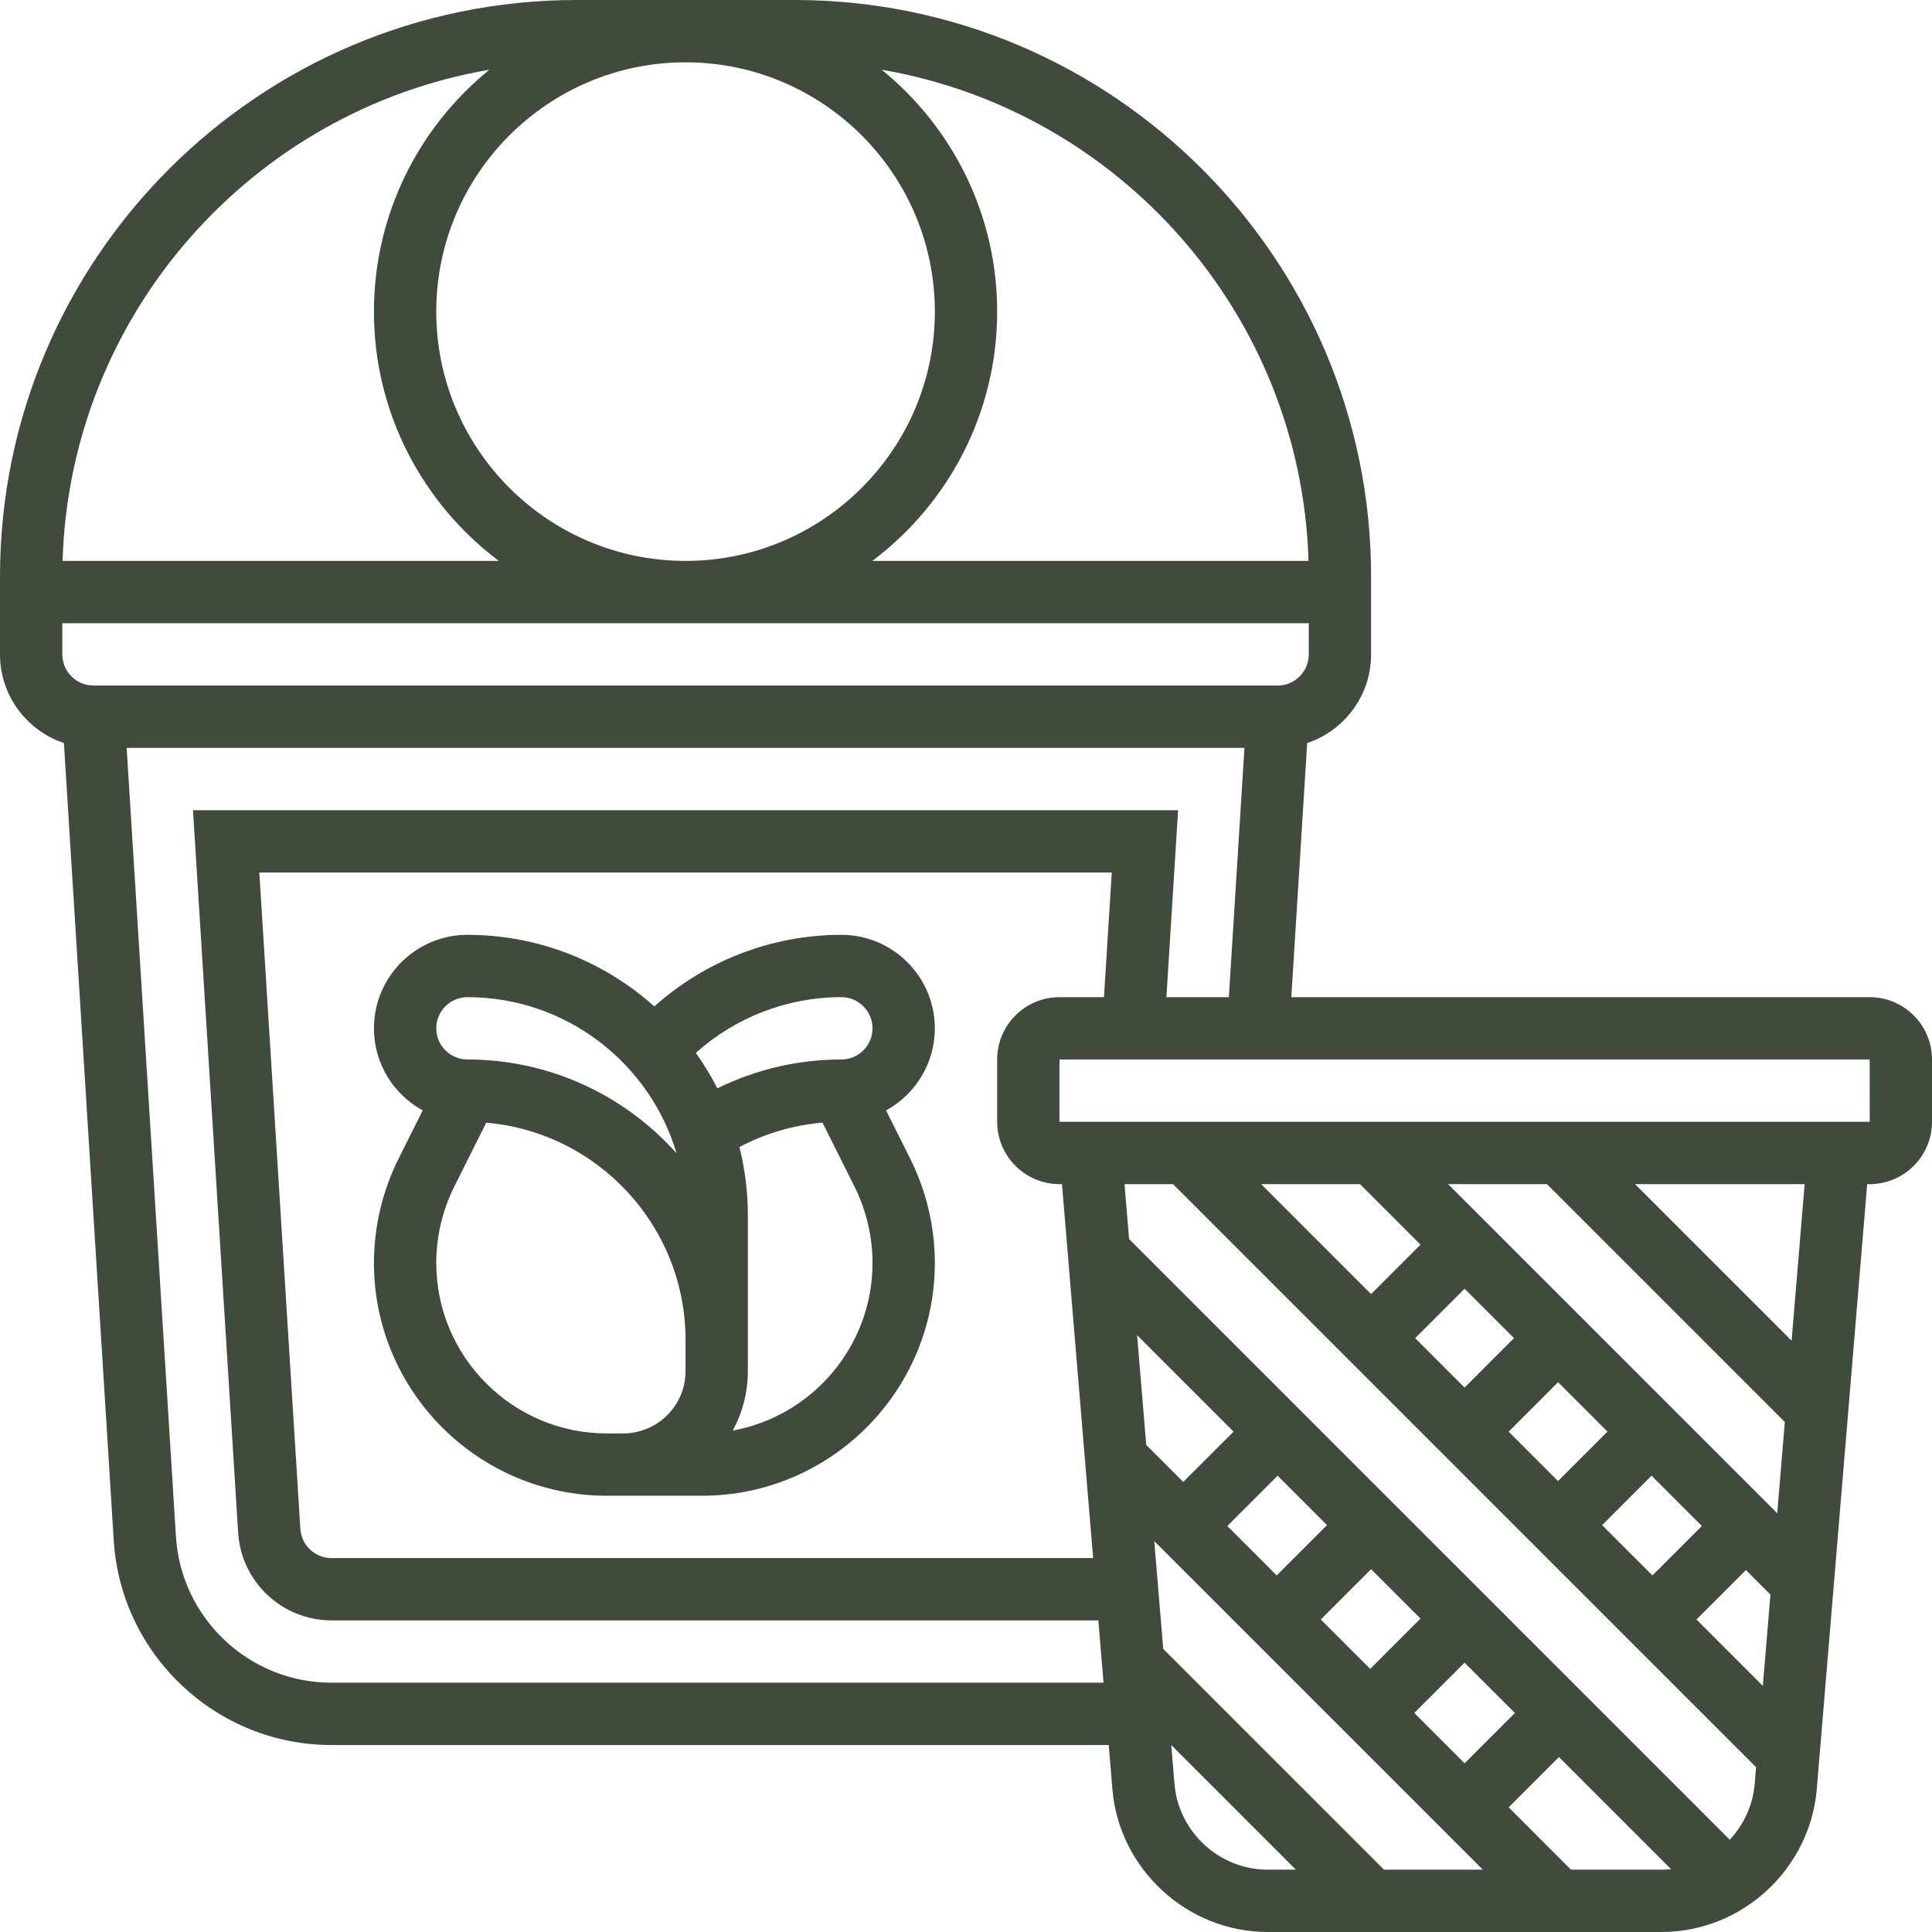 <!--?xml version="1.0" encoding="UTF-8"?-->
<!-- Generator: Adobe Illustrator 26.0.3, SVG Export Plug-In . SVG Version: 6.00 Build 0)  -->
<svg fill="#404A3D" xmlns="http://www.w3.org/2000/svg" xmlns:xlink="http://www.w3.org/1999/xlink" version="1.1" id="Capa_1" x="0px" y="0px" viewBox="0 0 512 512" style="enable-background:new 0 0 512 512;" xml:space="preserve" width="512" height="512">
<g>
	<g>
		<path d="M495.484,264.258H342.21l4.208-67.342c9.829-3.288,16.936-12.575,16.936-23.496v-20.645    C363.355,68.535,294.82,0,210.581,0h-57.806C68.535,0,0,68.535,0,152.774v20.645c0,10.921,7.107,20.209,16.936,23.496    l13.209,211.335c1.899,30.394,27.242,54.201,57.694,54.201h205.982l0.973,11.686C296.564,495.369,314.638,512,335.942,512h104.373    c21.305,0,39.379-16.631,41.148-37.862l13.362-160.331h0.66c9.107,0,16.516-7.41,16.516-16.516v-16.516    C512,271.668,504.59,264.258,495.484,264.258z M346.771,148.645H231.168c20.078-15.078,33.09-39.079,33.09-66.065    c0-25.845-11.942-48.946-30.589-64.099C296.525,29.256,344.813,83.228,346.771,148.645z M115.613,82.581    c0-36.428,29.636-66.065,66.065-66.065s66.065,29.636,66.065,66.065s-29.636,66.065-66.065,66.065S115.613,119.009,115.613,82.581    z M129.686,18.482c-18.647,15.154-30.589,38.254-30.589,64.099c0,26.985,13.012,50.986,33.089,66.065H16.584    C18.541,83.228,66.829,29.256,129.686,18.482z M16.516,165.161h330.323v8.258c0,4.553-3.705,8.258-8.258,8.258H24.774    c-4.553,0-8.258-3.705-8.258-8.258V165.161z M87.839,445.935c-21.751,0-39.852-17.005-41.21-38.715L33.565,198.194h296.226    l-4.129,66.065h-16.548l3.097-49.548H51.145l11.968,191.482c0.814,13.025,11.675,23.228,24.726,23.228h203.229l1.376,16.516    H87.839z M280.774,313.806h0.66l8.258,99.097H87.839c-4.35,0-7.97-3.401-8.242-7.743L68.726,231.226h225.903l-2.065,33.032h-11.79    c-9.107,0-16.516,7.41-16.516,16.516v16.516C264.258,306.397,271.668,313.806,280.774,313.806z M305.891,408.409l87.075,87.075    h-26.189l-58.504-58.504L305.891,408.409z M374.797,453.957l13.332-13.333l13.332,13.332l-13.332,13.333L374.797,453.957z     M363.118,442.277l-13.095-13.095l13.332-13.332l13.095,13.095L363.118,442.277z M338.344,417.503l-13.095-13.095l13.332-13.332    l13.095,13.095L338.344,417.503z M313.57,392.729l-9.802-9.802l-2.424-29.088l25.559,25.559L313.57,392.729z M311.254,472.767    l-0.859-10.305l33.022,33.022h-7.475C323.16,495.484,312.316,485.505,311.254,472.767z M416.324,495.484l-16.516-16.516    l13.332-13.332l29.709,29.709c-0.835,0.087-1.68,0.139-2.534,0.139h-23.991V495.484z M458.406,487.543L299.22,328.356    l-1.212-14.55h12.852l154.516,154.516l-0.371,4.445C464.53,478.462,462.09,483.596,458.406,487.543z M409.956,313.806    l63.042,63.041l-2.015,24.176l-87.217-87.216H409.956z M401.224,354.623l-13.095,13.095l-13.095-13.095l13.095-13.095    L401.224,354.623z M412.903,366.302l13.095,13.095l-13.095,13.095l-13.095-13.095L412.903,366.302z M437.677,391.076    l13.332,13.332l-13.095,13.095l-13.332-13.332L437.677,391.076z M462.688,416.088l6.497,6.497l-2.015,24.176l-17.577-17.577    L462.688,416.088z M360.408,313.806l16.042,16.042l-13.095,13.095l-29.138-29.138H360.408z M474.794,355.286l-41.479-41.479    h44.936L474.794,355.286z M495.484,297.29h-214.71v-16.516h214.71l0.01,16.516C495.494,297.29,495.491,297.29,495.484,297.29z"></path>
		<path d="M247.742,272.516c0-13.66-11.114-24.774-24.774-24.774c-18.38,0-36.009,6.835-49.568,18.969    c-13.157-11.785-30.517-18.969-49.529-18.969c-13.66,0-24.774,11.114-24.774,24.774c0,9.371,5.23,17.541,12.924,21.751    l-6.41,12.82c-4.261,8.522-6.514,18.065-6.514,27.595c0,34.024,27.681,61.705,61.705,61.705h25.234    c34.025,0,61.706-27.681,61.706-61.705c0-9.53-2.252-19.073-6.515-27.595l-6.41-12.82    C242.511,290.057,247.742,281.887,247.742,272.516z M231.226,272.516c0,4.553-3.705,8.258-8.258,8.258    c-11.497,0-22.688,2.632-32.856,7.652c-1.674-3.284-3.583-6.425-5.708-9.405c10.549-9.443,24.264-14.763,38.564-14.763    C227.521,264.258,231.226,267.963,231.226,272.516z M123.871,264.258c26.169,0,48.332,17.481,55.428,41.377    c-13.62-15.248-33.421-24.861-55.428-24.861c-4.553,0-8.258-3.705-8.258-8.258C115.613,267.963,119.318,264.258,123.871,264.258z     M160.802,379.871c-24.917,0-45.189-20.273-45.189-45.189c0-6.98,1.65-13.967,4.77-20.209l8.477-16.953    c29.546,2.538,52.818,27.383,52.818,57.576v8.258c0,9.107-7.41,16.516-16.516,16.516H160.802z M194.181,379.122    c2.557-4.689,4.012-10.06,4.012-15.767v-41.29c0-6.237-0.782-12.292-2.236-18.084c6.824-3.615,14.289-5.807,22.017-6.468    l8.481,16.961c3.121,6.241,4.77,13.228,4.77,20.209C231.226,356.818,215.223,375.274,194.181,379.122z"></path>
	</g>
</g>
</svg>
